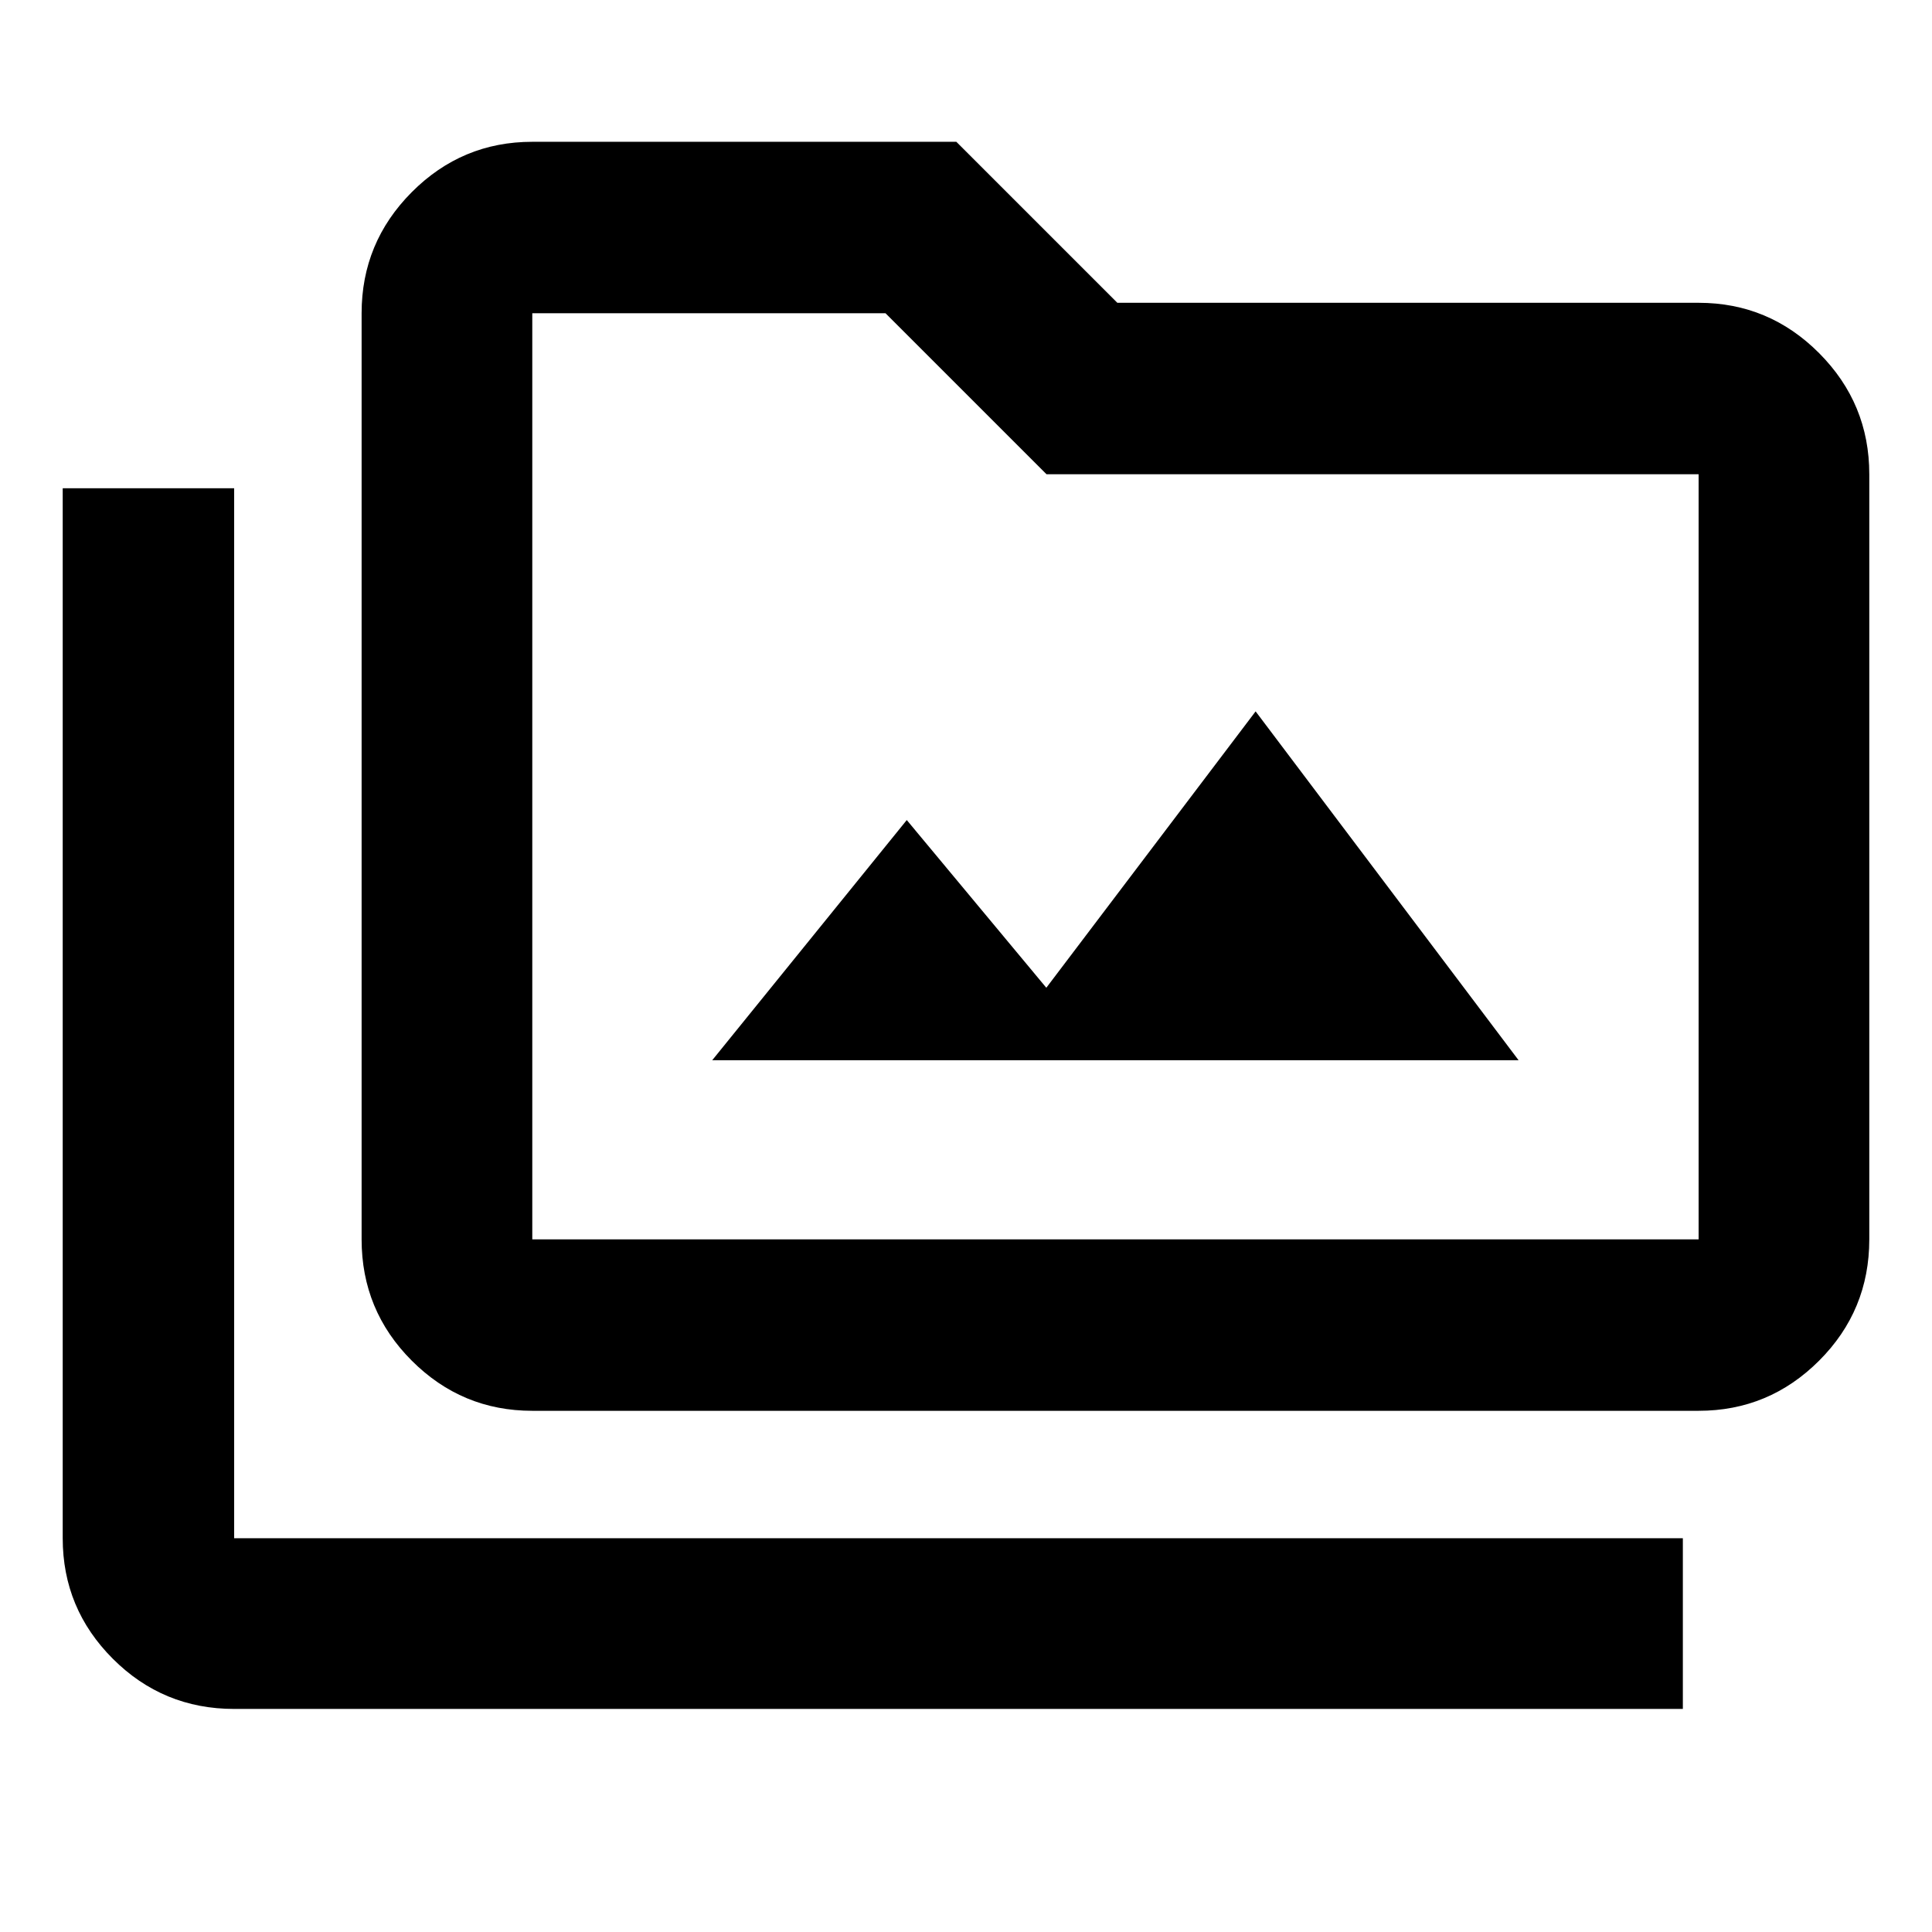<svg xmlns="http://www.w3.org/2000/svg" height="40" viewBox="0 -960 960 960" width="40"><path d="M353.91-433.19h400.66L623.91-606.52l-104 137.33-69.34-83.33-96.66 119.33ZM116.35-110.84q-35.35 0-60.27-24.91-24.92-24.92-24.92-59.9v-521.73h85.19v521.73H836.2v84.81H116.35Zm148.14-148.14q-34.98 0-59.9-24.93-24.91-24.92-24.91-60.26v-460.18q0-35.14 24.91-60.16 24.92-25.03 59.9-25.03H475.2l80 80h288.83q34.98 0 59.9 25.03 24.91 25.02 24.91 60.16v380.18q0 35.34-24.91 60.26-24.92 24.93-59.9 24.93H264.49Zm0-85.19h579.54v-380.18H520.01l-80-80H264.49v460.18Zm0 0v-460.18 460.18Z"/></svg>